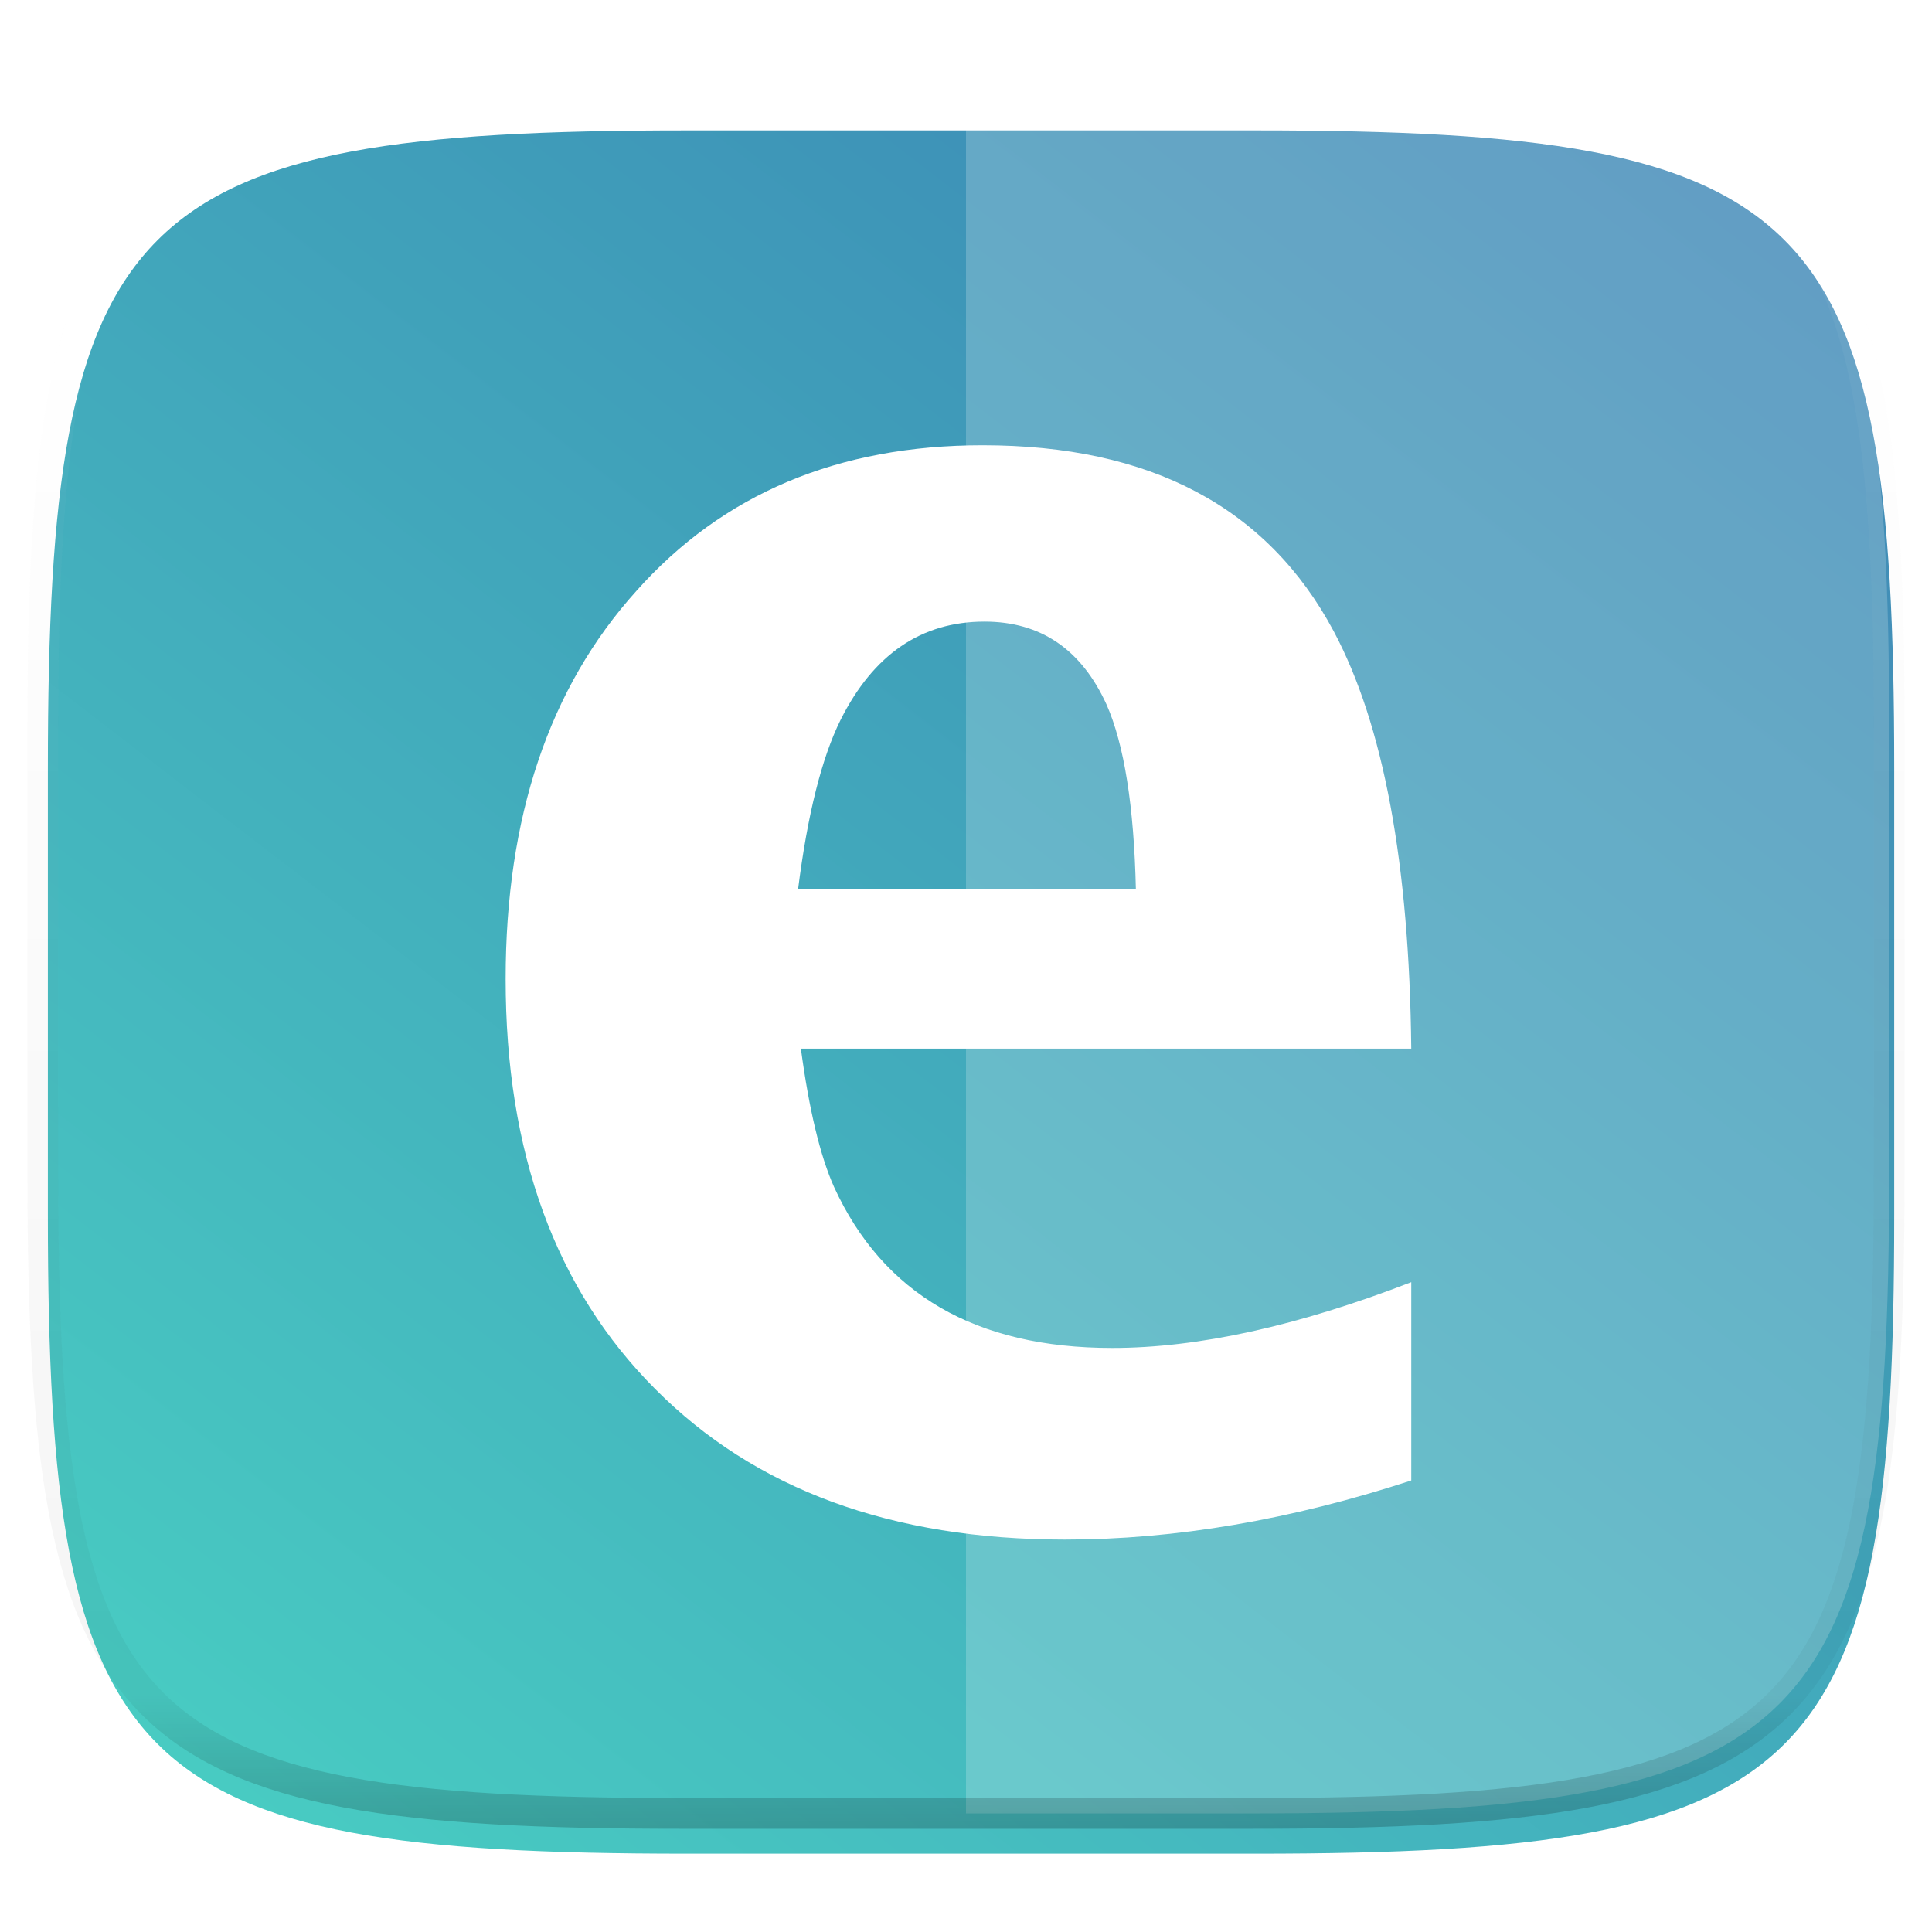 <svg xmlns="http://www.w3.org/2000/svg" style="isolation:isolate" width="256" height="256"><defs><clipPath id="a"><path d="M0 0h256v256H0z"/></clipPath></defs><switch><g clip-path="url(#a)"><defs><filter id="b" width="270.648" height="254.338" x="-6.66" y="4.28" filterUnits="userSpaceOnUse"><feGaussianBlur xmlns="http://www.w3.org/2000/svg" in="SourceGraphic" stdDeviation="4.294"/><feOffset xmlns="http://www.w3.org/2000/svg" dy="4" result="pf_100_offsetBlur"/><feFlood xmlns="http://www.w3.org/2000/svg" flood-opacity=".4"/><feComposite xmlns="http://www.w3.org/2000/svg" in2="pf_100_offsetBlur" operator="in" result="pf_100_dropShadow"/><feBlend xmlns="http://www.w3.org/2000/svg" in="SourceGraphic" in2="pf_100_dropShadow"/></filter></defs><g filter="url(#b)"><linearGradient id="c" x1="-.075" x2=".939" y1="1.286" y2=".06" gradientTransform="matrix(244.648 0 0 228.338 6.343 13.28)" gradientUnits="userSpaceOnUse"><stop offset="0%" stop-color="#4ce0c6"/><stop offset="100%" stop-color="#3b85b5"/></linearGradient><path fill="url(#c)" d="M166.351 13.28c74.056 0 84.64 10.557 84.64 84.544v59.251c0 73.986-10.584 84.544-84.64 84.544H90.982c-74.056 0-84.639-10.558-84.639-84.544V97.824c0-73.987 10.583-84.544 84.639-84.544h75.369z"/></g><path fill="#FFF" d="M128 11.947v228.338h37.685c74.055 0 84.639-10.557 84.639-84.543V96.491c0-73.987-10.584-84.544-84.639-84.544H128z" opacity=".2"/><g opacity=".4"><linearGradient id="d" x1=".517" x2=".517" y2="1"><stop offset="0%" stop-color="#fff"/><stop offset="12.5%" stop-opacity=".098" stop-color="#fff"/><stop offset="92.5%" stop-opacity=".098"/><stop offset="100%" stop-opacity=".498"/></linearGradient><path fill="none" stroke="url(#d)" stroke-linecap="round" stroke-linejoin="round" stroke-width="4.077" d="M165.685 11.947c74.055 0 84.639 10.557 84.639 84.544v59.251c0 73.986-10.584 84.543-84.639 84.543h-75.37c-74.055 0-84.639-10.557-84.639-84.543V96.491c0-73.987 10.584-84.544 84.639-84.544h75.37z" vector-effect="non-scaling-stroke"/></g><defs><filter id="e" width="146" height="171" x="54" y="46" filterUnits="userSpaceOnUse"><feGaussianBlur xmlns="http://www.w3.org/2000/svg" in="SourceGraphic" stdDeviation="4.294"/><feOffset xmlns="http://www.w3.org/2000/svg" dy="4" result="pf_100_offsetBlur"/><feFlood xmlns="http://www.w3.org/2000/svg" flood-opacity=".4"/><feComposite xmlns="http://www.w3.org/2000/svg" in2="pf_100_offsetBlur" operator="in" result="pf_100_dropShadow"/><feBlend xmlns="http://www.w3.org/2000/svg" in="SourceGraphic" in2="pf_100_dropShadow"/></filter></defs><path fill="#FFF" fill-rule="evenodd" d="M187 165.897v26.272C171.033 197.39 155.736 200 141.107 200c-22.989 0-41.087-6.652-54.295-19.956C73.604 166.824 67 148.72 67 125.732c0-21.472 5.768-38.608 17.304-51.407C95.757 61.442 111.054 55 130.197 55c22.237 0 37.743 8.21 46.521 24.63 6.604 12.378 10.031 30.819 10.282 55.322h-80.878c1.087 8.084 2.55 14.189 4.389 18.315 6.52 14.23 18.809 21.345 36.865 21.345 11.369 0 24.577-2.905 39.624-8.715zm-81.254-52.038h44.765c-.251-11.031-1.547-19.199-3.887-24.503-3.344-7.326-8.736-10.989-16.176-10.989-8.359 0-14.712 4.336-19.059 13.009-2.508 5.053-4.389 12.547-5.643 22.483" filter="url(#e)"/></g></switch> </svg>